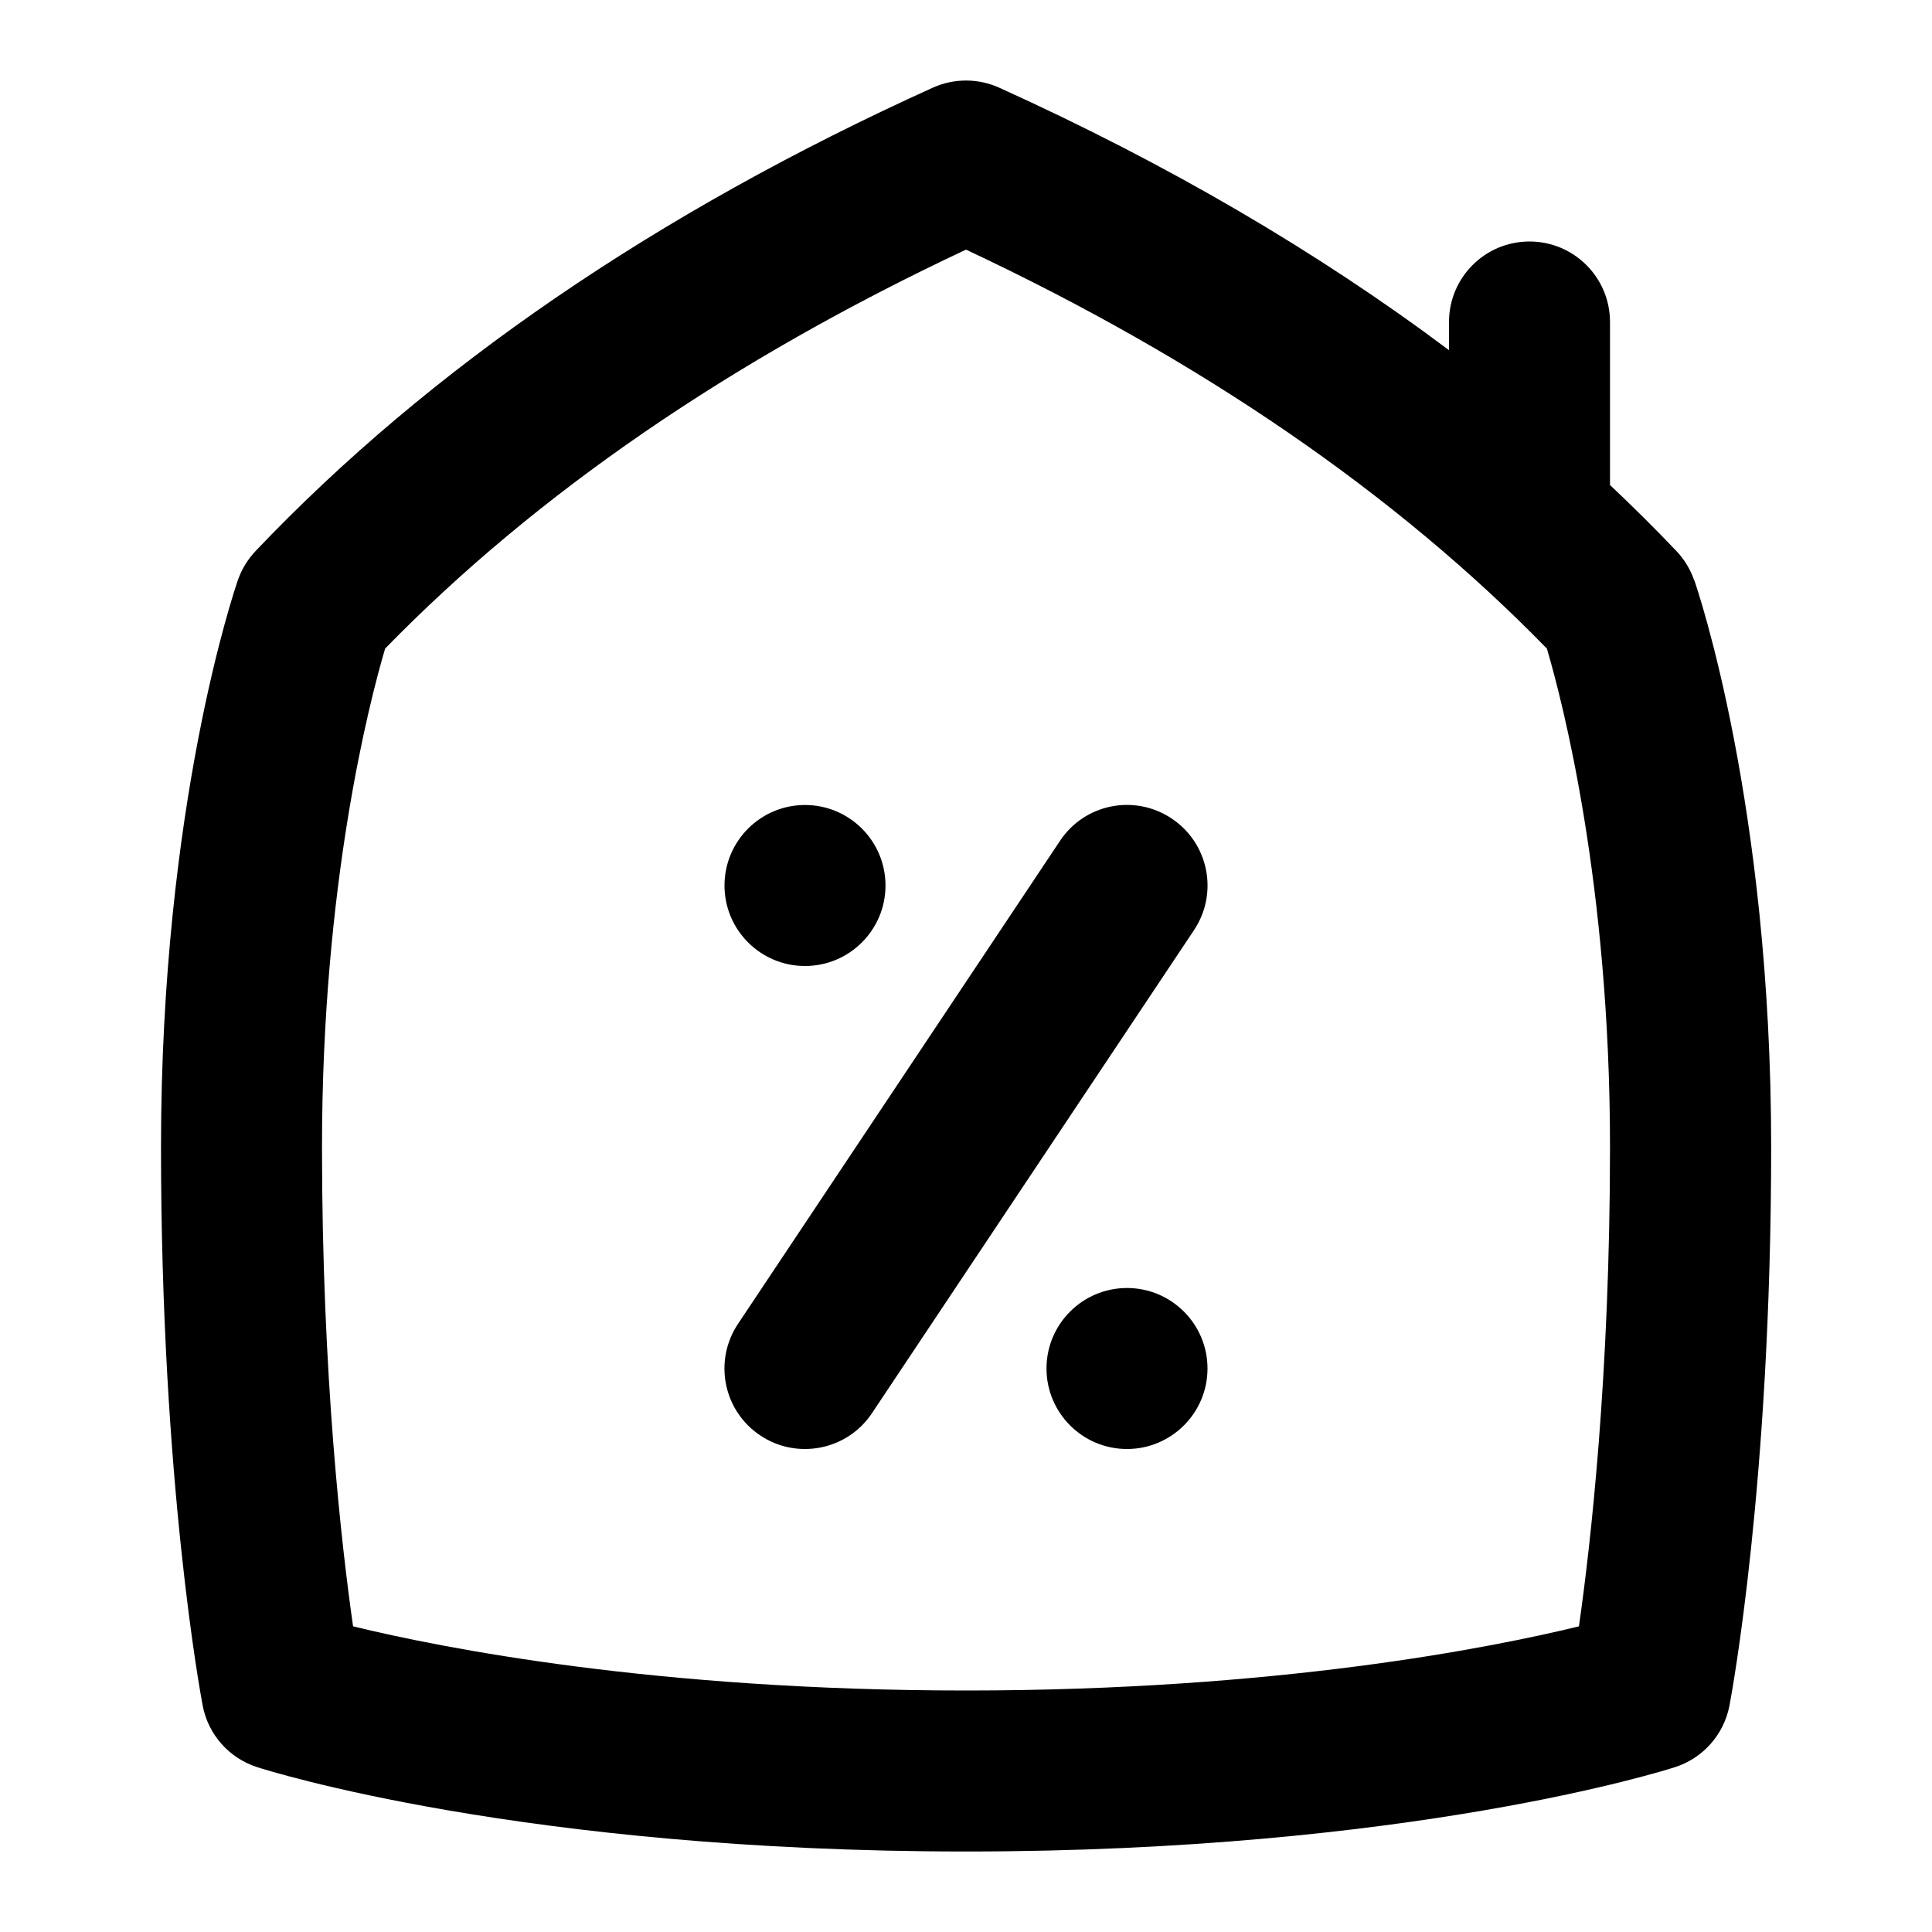 <svg id="Layer_1" viewBox="0 0 24 24" xmlns="http://www.w3.org/2000/svg"><path d="m21.044 7.204c-.047-.134-.122-.257-.22-.36-.264-.278-.54-.551-.824-.819v-2.025c0-.552-.447-1-1-1s-1 .448-1 1v.35c-1.63-1.222-3.496-2.314-5.588-3.261-.262-.118-.562-.118-.824 0-3.426 1.551-6.256 3.487-8.412 5.755-.098.103-.173.226-.22.36-.039.112-.956 2.792-.956 7.046 0 4.18.497 6.827.518 6.938.068.359.328.652.676.764.132.043 3.312 1.048 8.807 1.048s8.675-1.005 8.807-1.048c.348-.112.607-.405.676-.764.021-.11.518-2.758.518-6.938 0-4.253-.917-6.934-.956-7.046zm-1.43 12.999c-1.108.27-3.766.797-7.614.797s-6.506-.527-7.614-.797c-.141-.985-.386-3.107-.386-5.953 0-3.266.59-5.535.784-6.193 1.871-1.92 4.296-3.585 7.216-4.956 2.92 1.371 5.345 3.036 7.216 4.956.194.658.784 2.927.784 6.193 0 2.846-.245 4.968-.386 5.953zm-4.782-8.648-4 6c-.308.463-.933.581-1.387.277-.46-.306-.584-.927-.277-1.387l4-6c.305-.46.925-.585 1.387-.277.46.306.584.927.277 1.387zm-5.832-.555c0-.552.448-1 1-1s1 .448 1 1-.448 1-1 1-1-.448-1-1zm6 6c0 .552-.448 1-1 1s-1-.448-1-1 .448-1 1-1 1 .448 1 1z"/></svg>